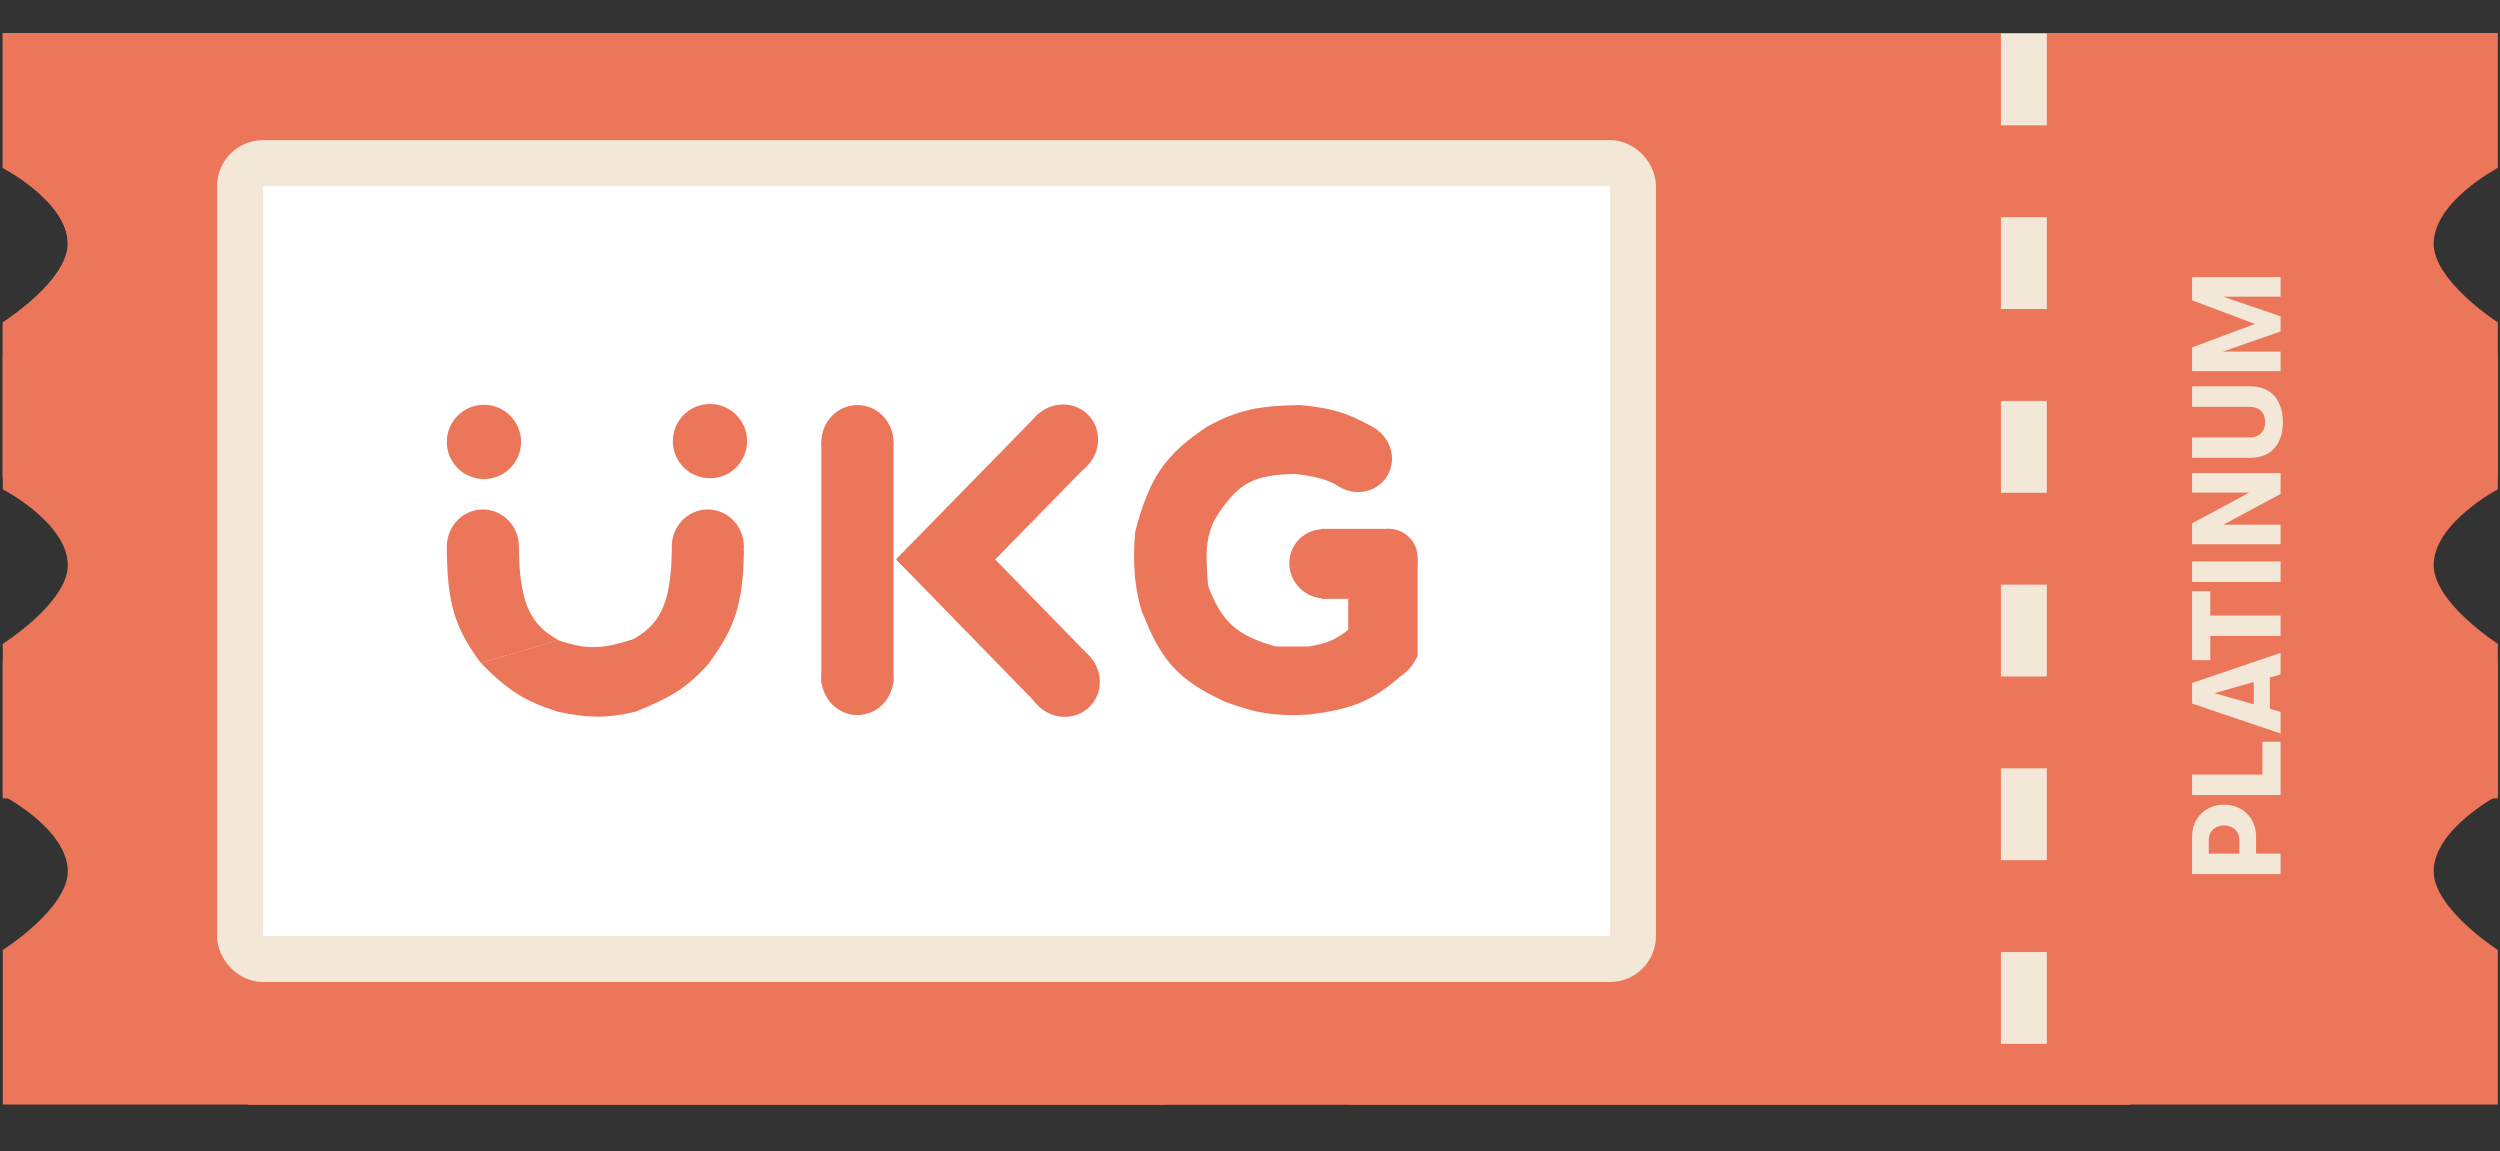 <svg width="519" height="239" viewBox="0 0 519 239" fill="none" xmlns="http://www.w3.org/2000/svg">
<rect x="0" y="0" width="519" height="239" fill="#333333" stroke="none"/>
<path d="M0.576 6.856H242.085V99.011H0.576V66.932C0.576 66.932 14.072 58.359 14.072 50.601C14.072 41.852 0.576 34.853 0.576 34.853V6.856Z" fill="#EC765A"/>
<rect x="51.42" y="6.856" width="390.864" height="222.443" fill="#EC765A"/>
<path d="M0.576 137.145H242.085V229.299H0.576V197.22C0.576 197.22 14.072 188.647 14.072 180.889C14.072 172.14 0.576 165.141 0.576 165.141V137.145Z" fill="#EC765A"/>
<path d="M0.576 73.59H242.085V165.745H0.576V133.665C0.576 133.665 14.072 125.092 14.072 117.334C14.072 108.585 0.576 101.586 0.576 101.586V73.59Z" fill="#EC765A"/>
<path d="M0.576 6.856H242.085V99.011H0.576V66.932C0.576 66.932 14.072 58.359 14.072 50.601C14.072 41.852 0.576 34.853 0.576 34.853V6.856Z" fill="#EC765A"/>
<path d="M518.549 137.145H280.217V229.299H518.549V197.22C518.549 197.22 505.23 188.647 505.23 180.889C505.23 172.14 518.549 165.141 518.549 165.141V137.145Z" fill="#EC765A"/>
<path d="M518.549 73.59H280.217V165.745H518.549V133.665C518.549 133.665 505.23 125.092 505.23 117.334C505.23 108.585 518.549 101.586 518.549 101.586V73.59Z" fill="#EC765A"/>
<path d="M518.549 6.856H280.217V99.011H518.549V66.932C518.549 66.932 505.23 58.359 505.23 50.601C505.23 41.852 518.549 34.853 518.549 34.853V6.856Z" fill="#EC765A"/>
<rect x="51.42" y="6.856" width="390.864" height="222.443" fill="#EC765A"/>
<path d="M420.154 6.946L420.154 229.412" stroke="#F3E7D7" stroke-width="9.533" stroke-dasharray="19.07 19.07"/>
<rect x="49.833" y="33.856" width="289.175" height="165.243" rx="4.767" fill="white" stroke="#F3E7D7" stroke-width="9.533"/>
<path d="M455.076 181.465V173.643C455.076 169.81 457.859 167.054 461.717 167.054C465.576 167.054 468.359 169.836 468.359 173.643V177.213H473.451V181.465H455.076ZM464.894 177.213V174.299C464.894 172.593 463.555 171.359 461.717 171.359C459.88 171.359 458.541 172.593 458.541 174.299V177.213H464.894ZM473.451 153.981V165.059H455.076V160.806H469.671V153.981H473.451ZM473.451 135.53V140.018L471.22 140.648V147.158L473.451 147.788V152.277L455.076 146.056V141.777L473.451 135.53ZM459.722 143.903L467.886 146.213V141.593L459.722 143.903ZM473.451 127.787V132.013H458.856V137.053H455.076V122.721H458.856V127.787H473.451ZM473.451 116.561V120.813H455.076V116.561H473.451ZM473.451 108.926V112.995H455.076V108.637L466.967 102.258H455.076V98.19H473.451V102.547L461.56 108.926H473.451ZM473.924 87.632C473.924 92.147 471.509 95.034 467.23 95.034H455.076V90.808H466.967C469.067 90.808 470.249 89.548 470.249 87.632C470.249 85.689 469.067 84.456 466.967 84.456H455.076V80.203H467.23C471.509 80.203 473.924 83.117 473.924 87.632ZM473.451 72.986V77.055H455.076V72.12L468.122 67.237L455.076 62.355V57.525H473.451V61.593H461.534L473.451 65.662V68.812L461.455 72.986H473.451Z" fill="#F3E7D7"/>
<path d="M131.525 132.69C125.275 134.654 122.129 135.029 115.885 132.914L99.797 137.606C105.459 143.388 108.987 145.597 115.885 147.773C122.118 149.045 125.625 149.198 131.86 147.773C139.176 144.85 142.718 142.764 147.278 137.606L131.525 132.69Z" fill="#EC765A"/>
<path d="M279.887 130.749V124.288L294.3 115.821V136.097C293.303 138.225 292.492 139.157 290.697 140.442C284.746 145.612 280.521 147.261 271.668 148.351C264.892 148.68 261.104 148.205 254.327 145.678C244.769 141.287 240.979 137.207 237.1 126.962L250.837 121.726C253.663 129.058 256.65 131.9 264.799 134.203H271.668C275.375 133.627 277.172 132.867 279.887 130.749Z" fill="#EC765A"/>
<path d="M108.175 91.744C108.175 96.001 104.724 99.453 100.466 99.453C96.209 99.453 92.758 96.001 92.758 91.744C92.758 87.486 96.209 84.035 100.466 84.035C104.724 84.035 108.175 87.486 108.175 91.744Z" fill="#EC765A"/>
<circle cx="147.388" cy="91.578" r="7.709" fill="#EC765A"/>
<path d="M107.728 113.474C107.728 117.732 104.377 121.183 100.243 121.183C96.109 121.183 92.758 117.732 92.758 113.474C92.758 109.217 96.109 105.766 100.243 105.766C104.377 105.766 107.728 109.217 107.728 113.474Z" fill="#EC765A"/>
<path d="M185.484 91.801C185.484 96.059 182.133 99.51 177.999 99.51C173.865 99.51 170.514 96.059 170.514 91.801C170.514 87.544 173.865 84.093 177.999 84.093C182.133 84.093 185.484 87.544 185.484 91.801Z" fill="#EC765A"/>
<path d="M225.712 96.715C222.738 99.761 217.951 99.911 215.021 97.049C212.09 94.188 212.125 89.399 215.099 86.353C218.073 83.306 222.86 83.157 225.791 86.018C228.722 88.88 228.687 93.669 225.712 96.715Z" fill="#EC765A"/>
<path d="M287.724 99.217C285.461 102.423 280.913 103.107 277.567 100.745C274.221 98.383 273.342 93.869 275.606 90.663C277.869 87.457 282.416 86.773 285.762 89.135C289.109 91.498 289.987 96.011 287.724 99.217Z" fill="#EC765A"/>
<path d="M280.056 122.124C277.31 124.936 272.757 124.945 269.887 122.143C267.018 119.342 266.918 114.79 269.664 111.977C272.41 109.164 276.963 109.155 279.833 111.957C282.703 114.759 282.803 119.311 280.056 122.124Z" fill="#EC765A"/>
<path d="M292.636 119.864C290.359 122.196 286.608 122.225 284.257 119.93C281.906 117.635 281.845 113.884 284.122 111.552C286.399 109.22 290.15 109.191 292.501 111.486C294.852 113.782 294.912 117.533 292.636 119.864Z" fill="#EC765A"/>
<path d="M215.656 146.648C212.565 143.721 212.343 138.937 215.16 135.963C217.976 132.989 222.765 132.951 225.856 135.879C228.947 138.806 229.17 143.591 226.353 146.564C223.536 149.538 218.747 149.576 215.656 146.648Z" fill="#EC765A"/>
<path d="M185.484 140.735C185.484 144.992 182.133 148.444 177.999 148.444C173.865 148.444 170.514 144.992 170.514 140.735C170.514 136.478 173.865 133.026 177.999 133.026C182.133 133.026 185.484 136.478 185.484 140.735Z" fill="#EC765A"/>
<path d="M92.758 114.033H107.728C107.854 125.927 110.571 129.939 115.996 132.914L99.796 137.606C94.3 130.248 92.87 125.03 92.758 114.033Z" fill="#EC765A"/>
<path d="M139.457 113.474C139.457 117.732 142.809 121.183 146.943 121.183C151.076 121.183 154.428 117.732 154.428 113.474C154.428 109.217 151.076 105.766 146.943 105.766C142.809 105.766 139.457 109.217 139.457 113.474Z" fill="#EC765A"/>
<path d="M154.428 114.257H139.457C139.332 126.151 136.502 129.939 131.078 132.914L147.054 137.83C152.551 130.471 154.315 125.254 154.428 114.257Z" fill="#EC765A"/>
<rect x="170.514" y="91.689" width="14.97" height="50.274" fill="#EC765A"/>
<rect x="215.592" y="85.88" width="14.737" height="42.282" transform="rotate(44.377 215.592 85.88)" fill="#EC765A"/>
<rect x="226.223" y="136.267" width="14.737" height="42.282" transform="rotate(135.731 226.223 136.267)" fill="#EC765A"/>
<rect x="274.414" y="109.788" width="14.3" height="14.524" fill="#EC765A"/>
<path d="M235.649 120.067C235.986 122.938 236.307 124.536 237.101 127.217L250.842 121.95C250.073 113.824 250.42 110.186 253.301 106.102C257.368 100.292 260.186 98.616 268.828 98.377C272.709 98.873 275.33 99.368 278.214 101.074L284.805 88.562C279.634 85.63 276.36 84.71 269.947 84.093C261.257 84.221 256.952 85.094 250.619 88.562C241.873 94.356 238.596 99.124 235.649 110.459C235.362 114.198 235.357 116.323 235.649 120.067Z" fill="#EC765A"/>
</svg>

